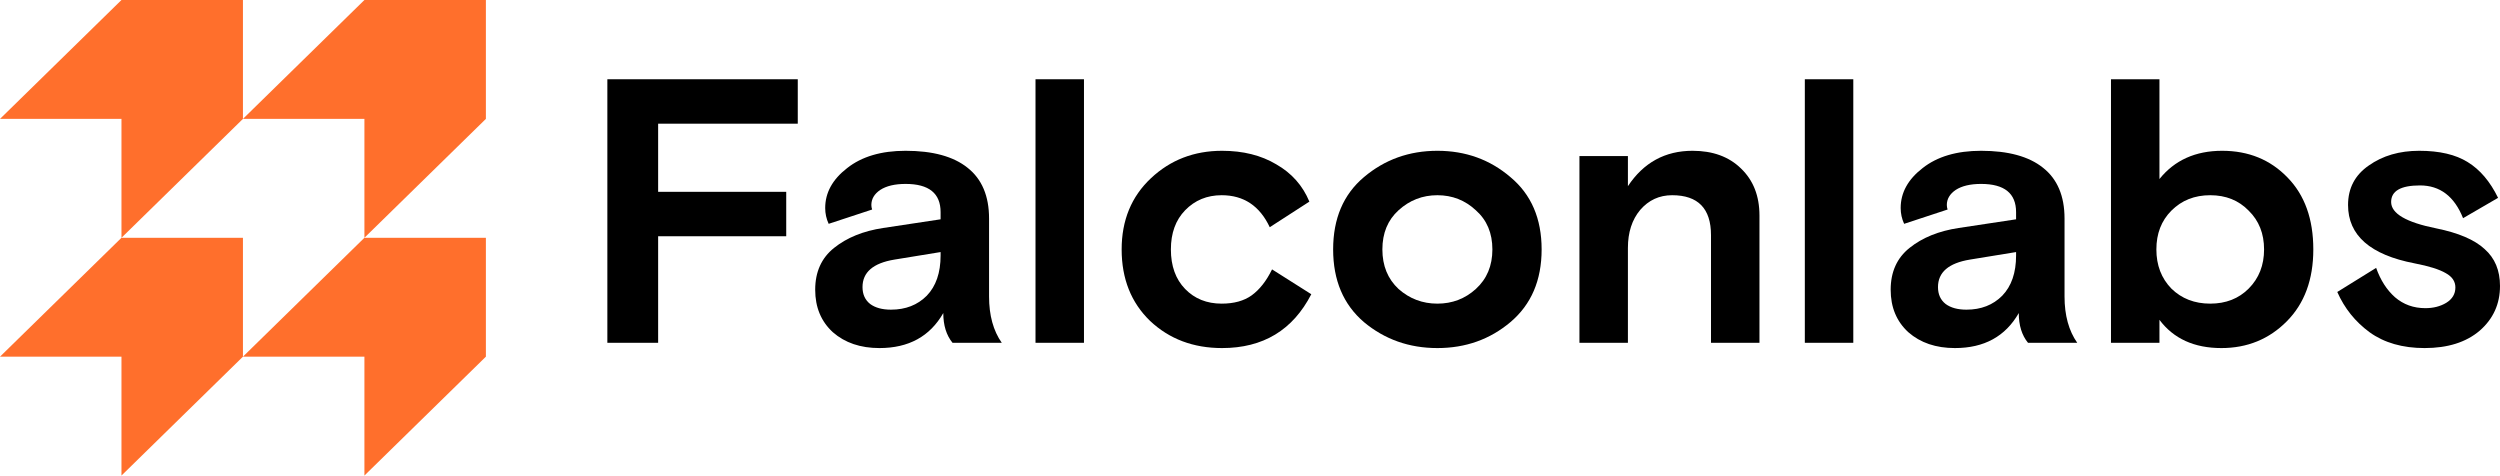 <svg width="1309" height="249" viewBox="0 0 1309 249" fill="none" xmlns="http://www.w3.org/2000/svg">
<path d="M127.206 62.25V0H63.603L0 62.25H63.603V124.5L127.206 62.25Z" fill="#FF6F2C"/>
<path d="M254.411 62.25V0H190.808L127.206 62.25H190.808V124.5L254.411 62.25Z" fill="#FF6F2C"/>
<path d="M254.411 186.75V124.5H190.808L127.206 186.75H190.808V249L254.411 186.75Z" fill="#FF6F2C"/>
<path d="M127.206 186.75V124.5H63.603L0 186.75H63.603V249L127.206 186.75Z" fill="#FF6F2C"/>
<path d="M318.014 179.487V41.5H417.711V64.761H344.6V100.44H411.669V123.701H344.6V179.487H318.014Z" fill="black"/>
<path d="M524.521 179.487H498.74C495.518 175.545 493.907 170.354 493.907 163.915C486.924 176.136 475.78 182.247 460.473 182.247C450.537 182.247 442.413 179.487 436.102 173.968C429.926 168.317 426.837 160.892 426.837 151.693C426.837 142.362 430.127 135.069 436.706 129.812C443.42 124.424 452.014 120.941 462.487 119.364L492.497 114.83V111.085C492.497 101.229 486.387 96.301 474.169 96.301C468.529 96.301 464.098 97.352 460.876 99.455C457.787 101.557 456.243 104.186 456.243 107.34C456.243 108.128 456.377 108.917 456.646 109.705L433.887 117.196C432.678 114.568 432.074 111.808 432.074 108.917C432.074 100.9 435.901 93.935 443.554 88.022C451.208 81.976 461.413 78.954 474.169 78.954C488.401 78.954 499.21 81.911 506.595 87.824C514.115 93.738 517.874 102.609 517.874 114.436V155.241C517.874 165.097 520.09 173.179 524.521 179.487ZM466.515 162.14C474.169 162.14 480.412 159.709 485.246 154.847C490.08 149.853 492.497 142.822 492.497 133.754V131.98L468.328 135.923C457.183 137.763 451.611 142.559 451.611 150.313C451.611 154.124 452.953 157.081 455.639 159.184C458.324 161.155 461.95 162.14 466.515 162.14Z" fill="black"/>
<path d="M542.191 179.487V41.5H567.569V179.487H542.191Z" fill="black"/>
<path d="M666.048 141.048L686.592 154.058C676.924 172.851 661.349 182.247 639.865 182.247C624.826 182.247 612.272 177.516 602.202 168.054C592.265 158.461 587.297 145.976 587.297 130.6C587.297 115.356 592.4 102.937 602.604 93.344C612.809 83.75 625.229 78.954 639.865 78.954C650.875 78.954 660.342 81.319 668.264 86.05C676.32 90.65 682.094 97.155 685.585 105.566L664.84 118.97C659.603 107.8 651.211 102.214 639.664 102.214C632.01 102.214 625.632 104.843 620.53 110.099C615.562 115.225 613.078 122.058 613.078 130.6C613.078 139.274 615.562 146.173 620.53 151.299C625.498 156.424 631.876 158.986 639.664 158.986C646.109 158.986 651.345 157.541 655.373 154.65C659.536 151.627 663.094 147.093 666.048 141.048Z" fill="black"/>
<path d="M790.882 92.752C801.758 101.82 807.196 114.436 807.196 130.6C807.196 146.765 801.758 159.446 790.882 168.646C780.14 177.713 767.385 182.247 752.615 182.247C737.845 182.247 725.022 177.713 714.145 168.646C703.404 159.446 698.033 146.765 698.033 130.6C698.033 114.436 703.404 101.82 714.145 92.752C725.022 83.553 737.845 78.954 752.615 78.954C767.385 78.954 780.14 83.553 790.882 92.752ZM732.272 151.299C738.046 156.424 744.827 158.986 752.615 158.986C760.402 158.986 767.116 156.424 772.755 151.299C778.529 146.042 781.416 139.143 781.416 130.6C781.416 122.058 778.529 115.225 772.755 110.099C767.116 104.843 760.402 102.214 752.615 102.214C744.827 102.214 738.046 104.843 732.272 110.099C726.633 115.225 723.813 122.058 723.813 130.6C723.813 139.143 726.633 146.042 732.272 151.299Z" fill="black"/>
<path d="M921.255 112.859V179.487H895.878V123.11C895.878 109.18 889.097 102.214 875.535 102.214C868.822 102.214 863.249 104.777 858.818 109.902C854.522 115.028 852.373 121.664 852.373 129.812V179.487H826.996V81.713H852.373V97.484C860.564 85.13 871.843 78.954 886.21 78.954C896.817 78.954 905.277 82.042 911.587 88.219C918.032 94.395 921.255 102.609 921.255 112.859Z" fill="black"/>
<path d="M945.009 179.487V41.5H970.386V179.487H945.009Z" fill="black"/>
<path d="M1087.64 179.487H1061.86C1058.64 175.545 1057.03 170.354 1057.03 163.915C1050.04 176.136 1038.9 182.247 1023.59 182.247C1013.65 182.247 1005.53 179.487 999.221 173.968C993.044 168.317 989.956 160.892 989.956 151.693C989.956 142.362 993.246 135.069 999.825 129.812C1006.54 124.424 1015.13 120.941 1025.61 119.364L1055.62 114.83V111.085C1055.62 101.229 1049.51 96.301 1037.29 96.301C1031.65 96.301 1027.22 97.352 1023.99 99.455C1020.91 101.557 1019.36 104.186 1019.36 107.34C1019.36 108.128 1019.5 108.917 1019.76 109.705L997.005 117.196C995.797 114.568 995.192 111.808 995.192 108.917C995.192 100.9 999.019 93.935 1006.67 88.022C1014.33 81.976 1024.53 78.954 1037.29 78.954C1051.52 78.954 1062.33 81.911 1069.71 87.824C1077.23 93.738 1080.99 102.609 1080.99 114.436V155.241C1080.99 165.097 1083.21 173.179 1087.64 179.487ZM1029.63 162.14C1037.29 162.14 1043.53 159.709 1048.36 154.847C1053.2 149.853 1055.62 142.822 1055.62 133.754V131.98L1031.45 135.923C1020.3 137.763 1014.73 142.559 1014.73 150.313C1014.73 154.124 1016.07 157.081 1018.76 159.184C1021.44 161.155 1025.07 162.14 1029.63 162.14Z" fill="black"/>
<path d="M1105.31 179.487V41.5H1130.69V93.738C1138.61 83.882 1149.55 78.954 1163.52 78.954C1177.35 78.954 1188.76 83.619 1197.76 92.95C1206.75 102.149 1211.25 114.699 1211.25 130.6C1211.25 146.37 1206.62 158.921 1197.35 168.251C1188.09 177.582 1176.68 182.247 1163.11 182.247C1148.88 182.247 1138.07 177.319 1130.69 167.463V179.487H1105.31ZM1136.93 151.101C1142.3 156.358 1149.08 158.986 1157.27 158.986C1165.46 158.986 1172.18 156.358 1177.41 151.101C1182.78 145.713 1185.47 138.88 1185.47 130.6C1185.47 122.321 1182.78 115.553 1177.41 110.297C1172.18 104.909 1165.46 102.214 1157.27 102.214C1149.08 102.214 1142.3 104.909 1136.93 110.297C1131.69 115.553 1129.08 122.321 1129.08 130.6C1129.08 138.88 1131.69 145.713 1136.93 151.101Z" fill="black"/>
<path d="M1252 105.763C1252 111.808 1259.86 116.407 1275.57 119.561C1287.25 121.927 1295.71 125.541 1300.94 130.403C1306.31 135.134 1309 141.574 1309 149.722C1309 159.184 1305.44 167.003 1298.33 173.179C1291.21 179.225 1281.61 182.247 1269.52 182.247C1257.98 182.247 1248.38 179.487 1240.72 173.968C1233.2 168.448 1227.56 161.418 1223.8 152.876L1244.15 140.26C1246.43 146.699 1249.72 151.824 1254.02 155.635C1258.45 159.446 1263.75 161.352 1269.93 161.352C1274.09 161.352 1277.71 160.432 1280.8 158.592C1284.03 156.621 1285.64 153.927 1285.64 150.51C1285.64 147.356 1283.96 144.859 1280.6 143.019C1277.24 141.048 1271.81 139.34 1264.29 137.894C1241.06 133.426 1229.44 123.241 1229.44 107.34C1229.44 98.535 1233.07 91.635 1240.32 86.642C1247.57 81.516 1256.37 78.954 1266.7 78.954C1277.31 78.954 1285.77 80.925 1292.08 84.868C1298.53 88.81 1303.83 95.052 1307.99 103.594L1289.66 114.239C1285.1 102.806 1277.58 97.089 1267.11 97.089C1257.04 97.089 1252 99.98 1252 105.763Z" fill="black"/>
</svg>

